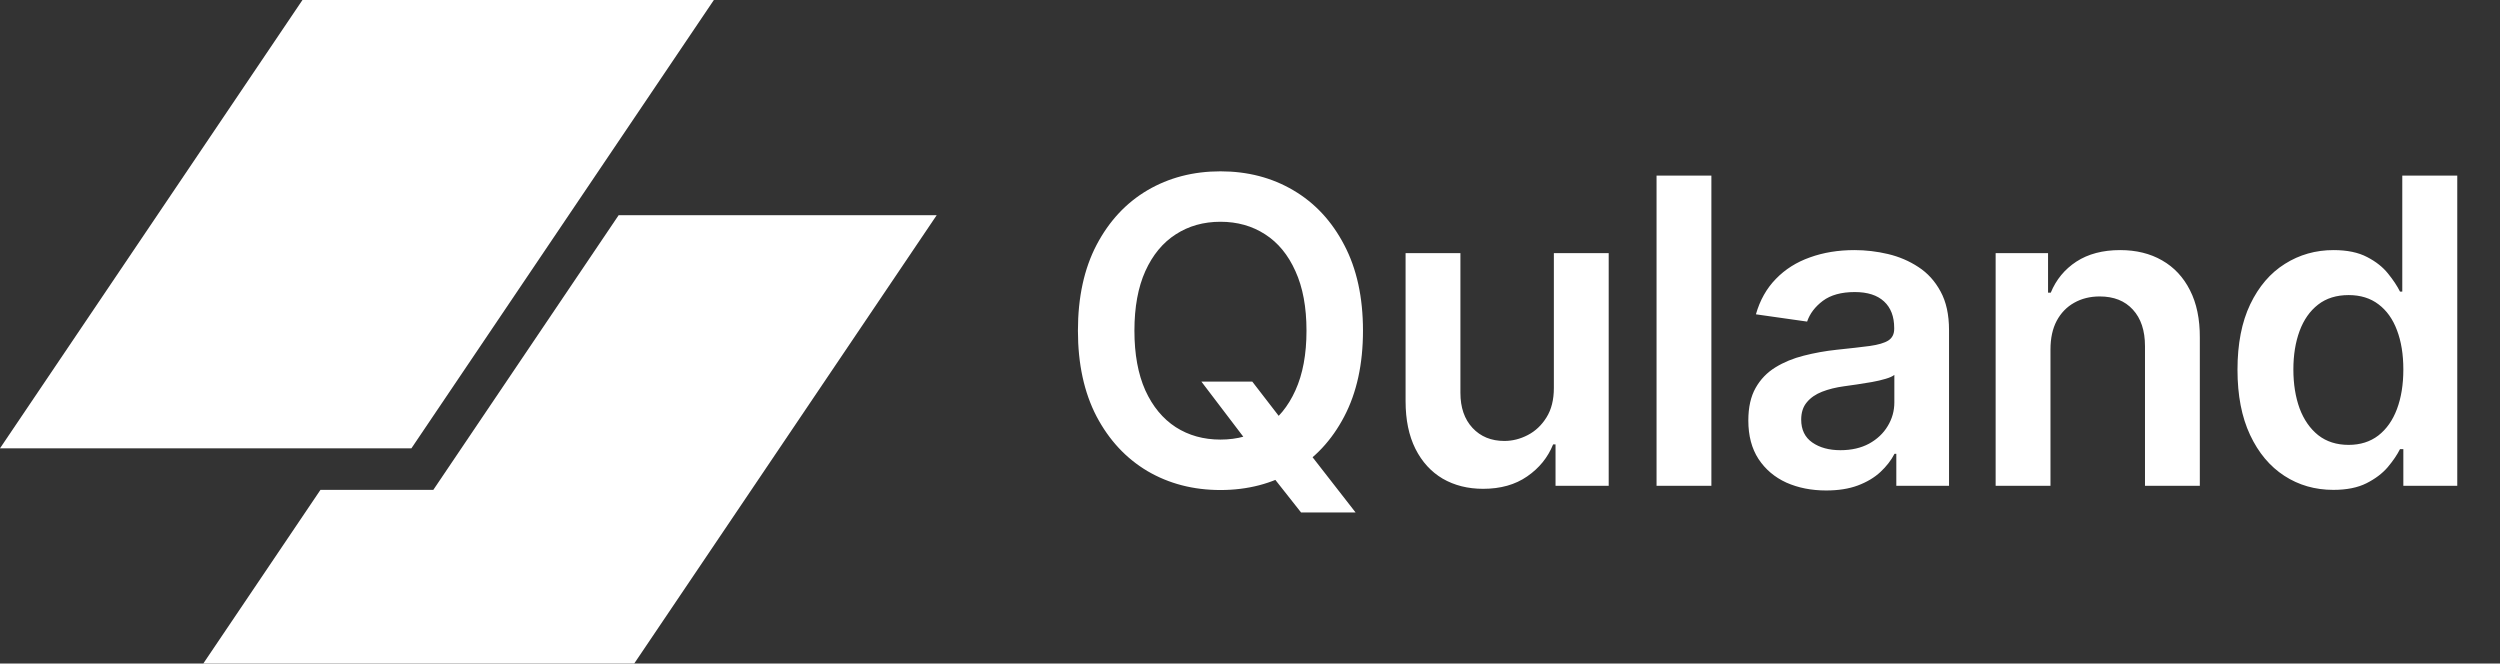 <svg width="211" height="56" viewBox="0 0 211 56" fill="none" xmlns="http://www.w3.org/2000/svg">
<rect x="0" y="0" width="211" height="56" fill="#333333" stroke="none"/>
<path d="M25.528 0H60.251L34.723 37.838H0L25.528 0Z" fill="white"/>
<path d="M27.047 41.344L17.159 56H53.529L79.057 18.162H52.214L36.573 41.344H27.047Z" fill="white"/>
<path d="M101.395 32.205H105.691L108.235 35.503L110.05 37.651L114.41 43.25H109.807L106.842 39.492L105.576 37.702L101.395 32.205ZM115.036 27.909C115.036 30.73 114.508 33.146 113.451 35.158C112.403 37.16 110.971 38.695 109.155 39.76C107.349 40.825 105.299 41.358 103.006 41.358C100.714 41.358 98.66 40.825 96.844 39.76C95.037 38.686 93.606 37.148 92.549 35.145C91.501 33.133 90.977 30.722 90.977 27.909C90.977 25.088 91.501 22.676 92.549 20.673C93.606 18.662 95.037 17.124 96.844 16.058C98.66 14.993 100.714 14.46 103.006 14.46C105.299 14.46 107.349 14.993 109.155 16.058C110.971 17.124 112.403 18.662 113.451 20.673C114.508 22.676 115.036 25.088 115.036 27.909ZM110.268 27.909C110.268 25.923 109.957 24.249 109.334 22.885C108.721 21.513 107.868 20.477 106.778 19.778C105.687 19.071 104.43 18.717 103.006 18.717C101.583 18.717 100.326 19.071 99.235 19.778C98.144 20.477 97.287 21.513 96.665 22.885C96.052 24.249 95.745 25.923 95.745 27.909C95.745 29.895 96.052 31.574 96.665 32.946C97.287 34.31 98.144 35.345 99.235 36.053C100.326 36.751 101.583 37.101 103.006 37.101C104.43 37.101 105.687 36.751 106.778 36.053C107.868 35.345 108.721 34.31 109.334 32.946C109.957 31.574 110.268 29.895 110.268 27.909ZM131.146 32.742V21.364H135.774V41H131.287V37.51H131.082C130.639 38.609 129.911 39.508 128.896 40.207C127.891 40.906 126.651 41.256 125.176 41.256C123.889 41.256 122.751 40.97 121.763 40.399C120.783 39.82 120.016 38.98 119.462 37.881C118.908 36.773 118.631 35.435 118.631 33.867V21.364H123.259V33.151C123.259 34.395 123.599 35.383 124.281 36.117C124.963 36.849 125.858 37.216 126.966 37.216C127.648 37.216 128.308 37.05 128.948 36.717C129.587 36.385 130.111 35.891 130.52 35.234C130.938 34.57 131.146 33.739 131.146 32.742ZM144.441 14.818V41H139.813V14.818H144.441ZM154.13 41.396C152.886 41.396 151.765 41.175 150.768 40.731C149.78 40.28 148.995 39.615 148.416 38.737C147.845 37.859 147.559 36.777 147.559 35.49C147.559 34.382 147.764 33.466 148.173 32.742C148.582 32.017 149.14 31.438 149.848 31.003C150.555 30.568 151.352 30.24 152.238 30.018C153.133 29.788 154.058 29.622 155.012 29.52C156.163 29.401 157.096 29.294 157.812 29.2C158.528 29.098 159.048 28.945 159.372 28.74C159.704 28.527 159.87 28.199 159.87 27.756V27.679C159.87 26.716 159.585 25.97 159.014 25.442C158.443 24.913 157.62 24.649 156.547 24.649C155.413 24.649 154.514 24.896 153.849 25.391C153.193 25.885 152.75 26.469 152.52 27.142L148.199 26.528C148.539 25.335 149.102 24.338 149.886 23.537C150.67 22.727 151.629 22.122 152.762 21.722C153.896 21.312 155.149 21.108 156.521 21.108C157.467 21.108 158.409 21.219 159.346 21.44C160.284 21.662 161.14 22.028 161.916 22.54C162.691 23.043 163.314 23.729 163.782 24.598C164.26 25.467 164.498 26.554 164.498 27.858V41H160.049V38.303H159.896C159.615 38.848 159.218 39.359 158.707 39.837C158.204 40.305 157.569 40.685 156.802 40.974C156.044 41.256 155.153 41.396 154.13 41.396ZM155.332 37.996C156.261 37.996 157.066 37.812 157.748 37.446C158.43 37.071 158.954 36.577 159.321 35.963C159.696 35.349 159.883 34.68 159.883 33.956V31.642C159.738 31.761 159.491 31.872 159.142 31.974C158.801 32.077 158.417 32.166 157.991 32.243C157.565 32.32 157.143 32.388 156.726 32.447C156.308 32.507 155.946 32.558 155.639 32.601C154.949 32.695 154.331 32.848 153.785 33.061C153.24 33.274 152.809 33.572 152.494 33.956C152.179 34.331 152.021 34.817 152.021 35.413C152.021 36.266 152.332 36.909 152.954 37.344C153.576 37.778 154.369 37.996 155.332 37.996ZM173.06 29.494V41H168.432V21.364H172.855V24.7H173.085C173.537 23.601 174.257 22.727 175.246 22.079C176.243 21.432 177.474 21.108 178.94 21.108C180.295 21.108 181.476 21.398 182.481 21.977C183.496 22.557 184.28 23.396 184.834 24.496C185.396 25.595 185.673 26.929 185.665 28.497V41H181.037V29.213C181.037 27.901 180.696 26.874 180.014 26.132C179.341 25.391 178.408 25.02 177.214 25.02C176.405 25.02 175.685 25.199 175.054 25.557C174.432 25.906 173.942 26.413 173.584 27.078C173.234 27.743 173.06 28.548 173.06 29.494ZM196.936 41.345C195.393 41.345 194.013 40.949 192.794 40.156C191.575 39.364 190.612 38.213 189.905 36.705C189.197 35.196 188.844 33.364 188.844 31.207C188.844 29.026 189.202 27.185 189.918 25.685C190.642 24.176 191.618 23.038 192.845 22.271C194.072 21.496 195.44 21.108 196.949 21.108C198.099 21.108 199.045 21.304 199.787 21.696C200.528 22.079 201.117 22.544 201.551 23.09C201.986 23.626 202.322 24.134 202.561 24.611H202.753V14.818H207.393V41H202.842V37.906H202.561C202.322 38.383 201.977 38.891 201.526 39.428C201.074 39.956 200.477 40.408 199.736 40.783C198.994 41.158 198.061 41.345 196.936 41.345ZM198.227 37.548C199.207 37.548 200.043 37.284 200.733 36.756C201.423 36.219 201.947 35.473 202.305 34.519C202.663 33.564 202.842 32.452 202.842 31.182C202.842 29.912 202.663 28.808 202.305 27.871C201.956 26.933 201.436 26.204 200.746 25.685C200.064 25.165 199.224 24.905 198.227 24.905C197.196 24.905 196.335 25.173 195.645 25.71C194.955 26.247 194.435 26.989 194.085 27.935C193.736 28.881 193.561 29.963 193.561 31.182C193.561 32.409 193.736 33.504 194.085 34.467C194.443 35.422 194.967 36.176 195.658 36.73C196.357 37.276 197.213 37.548 198.227 37.548Z" fill="white"/>
</svg>
